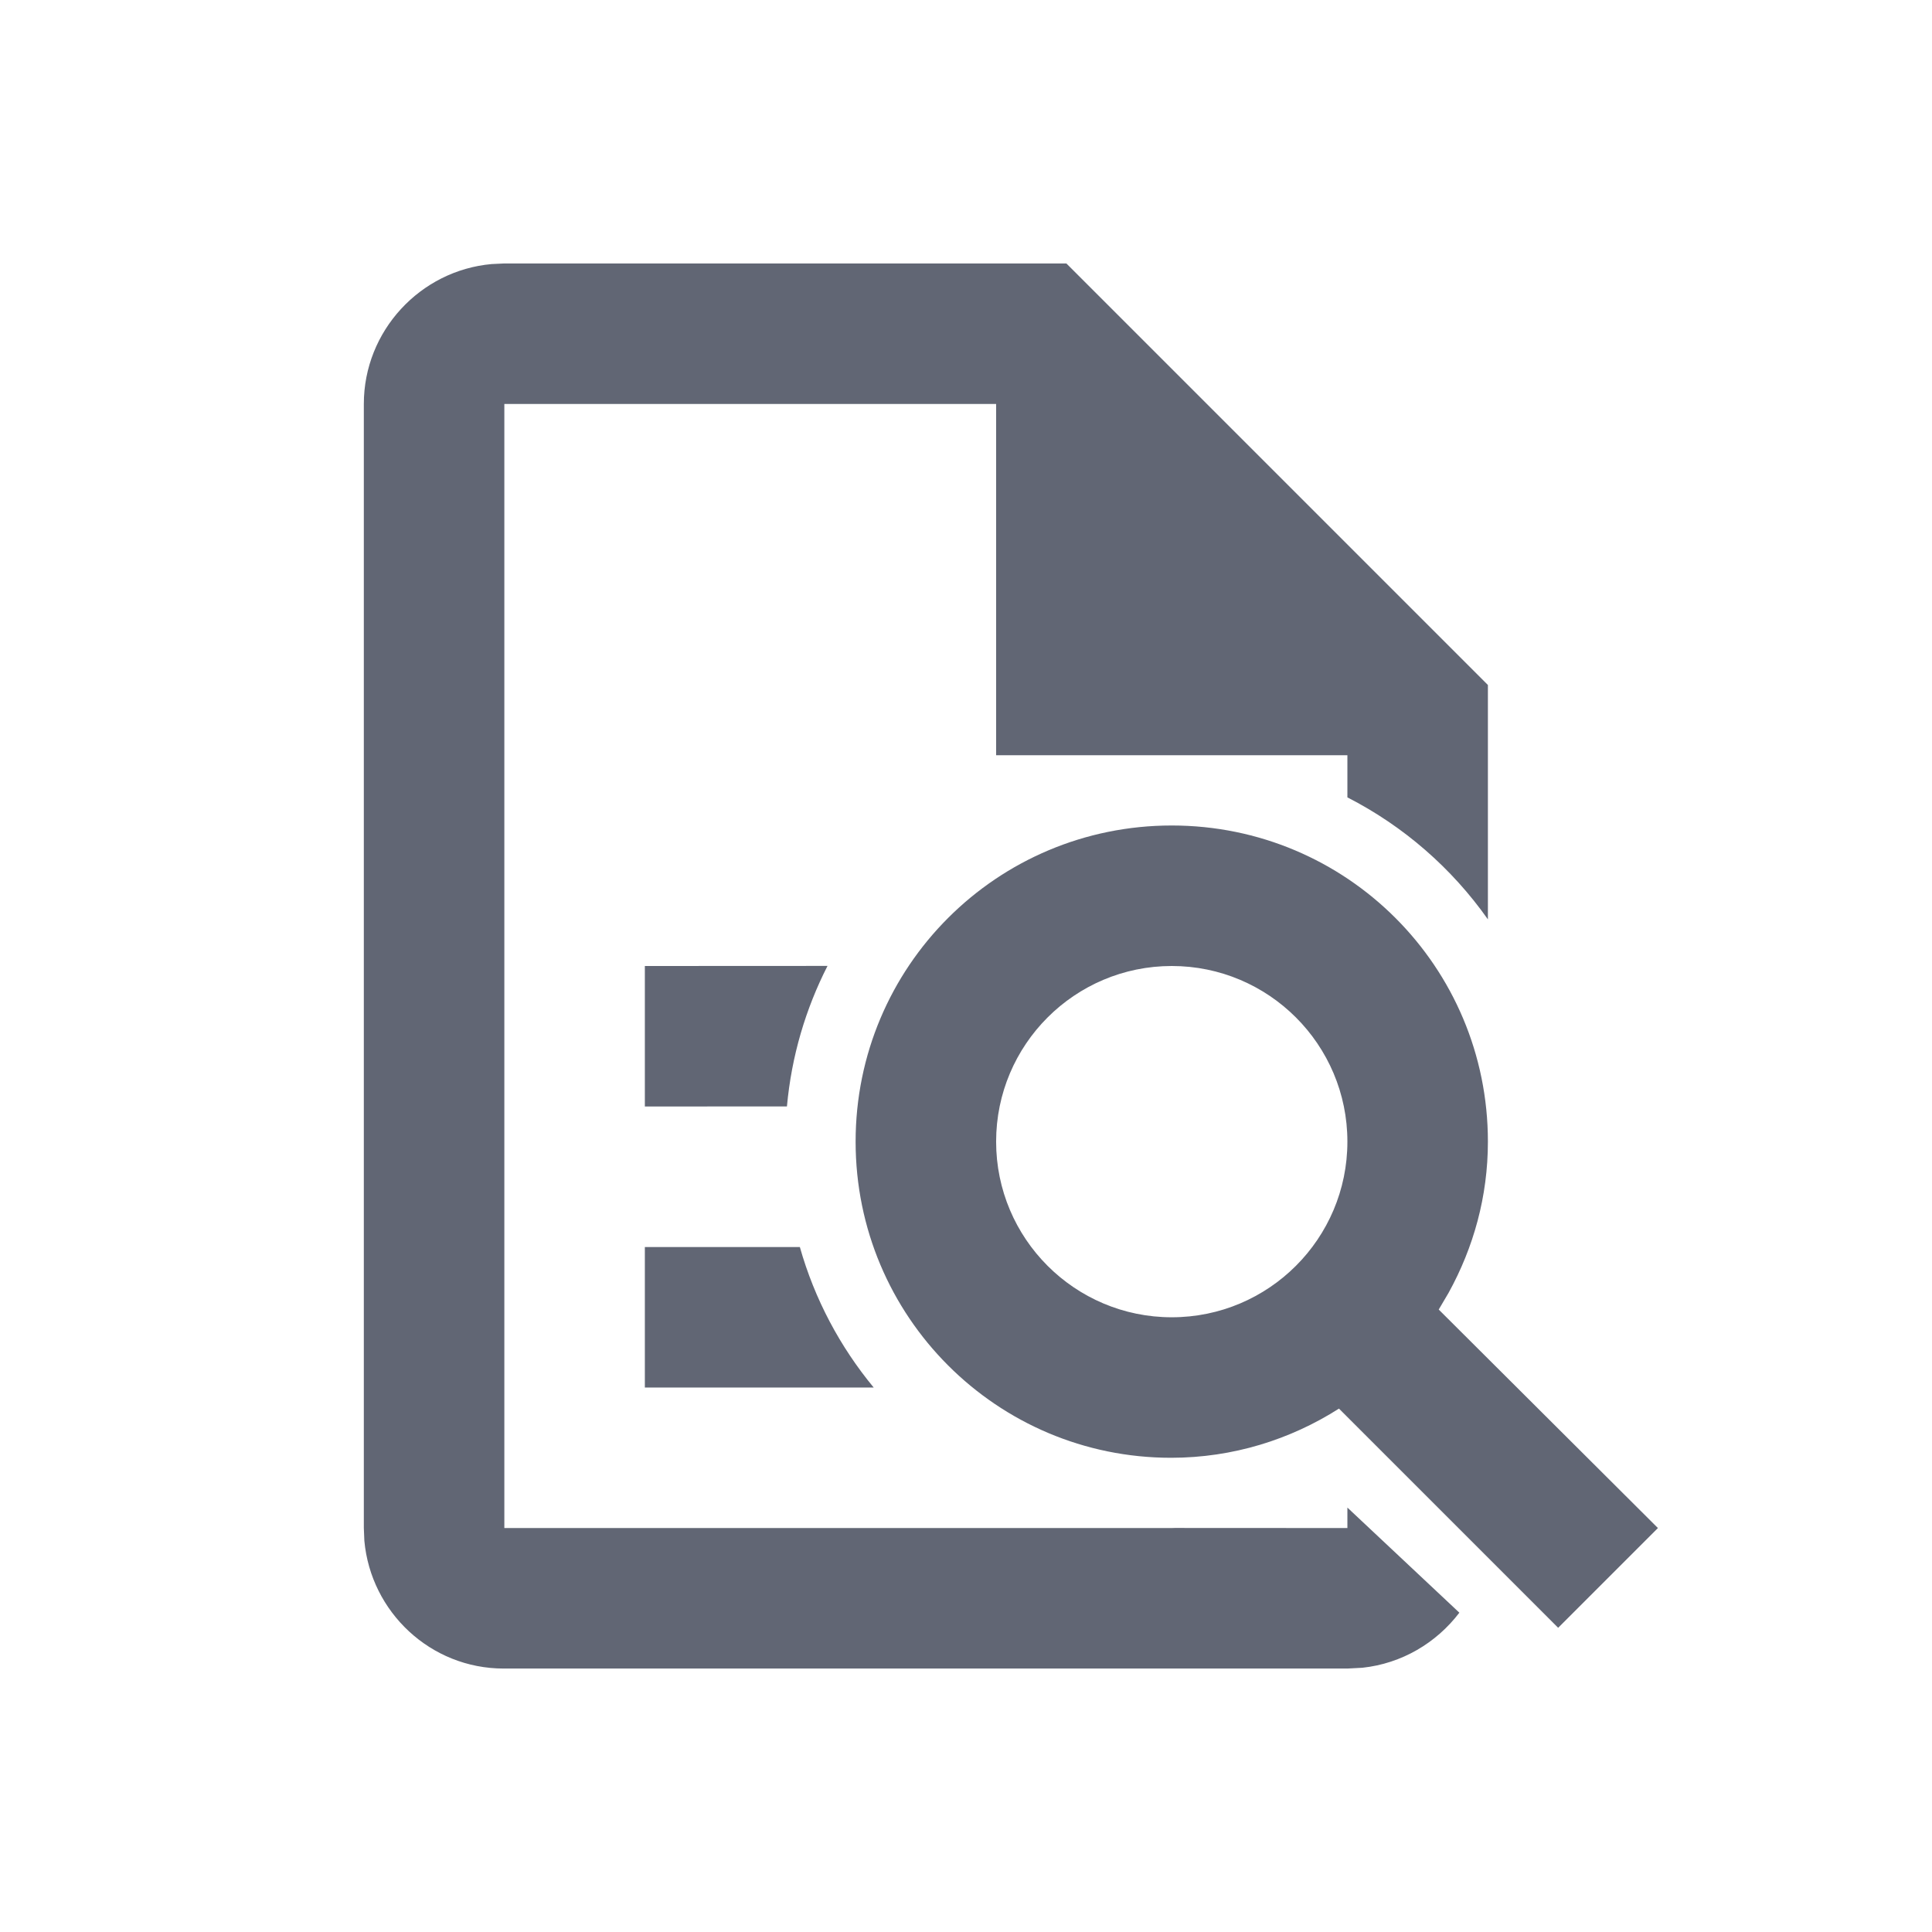 <svg width="22px" height="22px" viewBox="0 0 22 22" version="1.1" xmlns="http://www.w3.org/2000/svg" xmlns:xlink="http://www.w3.org/1999/xlink">
    <g id="Work-Order-Details-" stroke="none" stroke-width="1" fill="none" fill-rule="evenodd">
        <g id="Work-order---Group-details-V3.2" transform="translate(-1245, -734)">
            <g id="Group-info" transform="translate(174, 628)">
                <g id="row" transform="translate(0, 93)">
                    <g id="Group-14" transform="translate(1026, 8)">
                        <g id="Button-/-Symbol-Small-/-Base" transform="translate(40, 0)">
                            <g id="Icon-/-View-report-WO" transform="translate(5.714, 5.714)">
                                <rect id="Rectangle" fill="#D8D8D8" opacity="0" x="0" y="0" width="20.571" height="20.571"></rect>
                                <g id="add_comment_black_24dp" transform="translate(3.429, 2.286)" fill="#616674">
                                    <path d="M8,0 L12.8,4.8 L12.8,7.469 C12.389,6.886 11.84,6.407 11.2,6.08 L11.2,5.6 L7.2,5.6 L7.2,1.6 L1.6,1.6 L1.6,14.4 L9.164,14.4 C9.176,14.4 9.188,14.4 9.2,14.4 L9.231,14.399 L11.2,14.4 L11.2,14.167 L12.475,15.364 C12.214,15.707 11.82,15.943 11.371,15.991 L11.2,16 L1.592,16 C0.761,16 0.08,15.358 0.006,14.545 L-2.84217094e-13,14.4 L-2.84217094e-13,1.6 C-2.84217094e-13,0.769 0.642,0.08 1.455,0.007 L1.6,0 L8,0 Z M9.2,6.4 C11.192,6.4 12.8,8.008 12.8,10 C12.8,10.626 12.636,11.207 12.352,11.722 L12.24,11.912 L14.736,14.4 L13.6,15.536 L11.104,13.04 C10.552,13.392 9.896,13.6 9.192,13.6 C7.208,13.6 5.6,11.992 5.6,10 C5.6,8.008 7.208,6.4 9.2,6.4 Z M4.965,11.2 C5.133,11.794 5.423,12.337 5.806,12.8 L3.2,12.8 L3.2,11.2 L4.965,11.2 Z M9.2,8 C8.096,8 7.2,8.896 7.2,10 C7.2,11.104 8.096,12 9.2,12 C10.304,12 11.2,11.104 11.2,10 C11.2,8.896 10.304,8 9.2,8 Z M5.28,7.999 C5.031,8.487 4.87,9.027 4.818,9.599 L3.2,9.6 L3.2,8 L5.28,7.999 Z" id="Combined-Shape"></path>
                                </g>
                            </g>
                        </g>
                    </g>
                </g>
            </g>
        </g>
    </g>
</svg>
